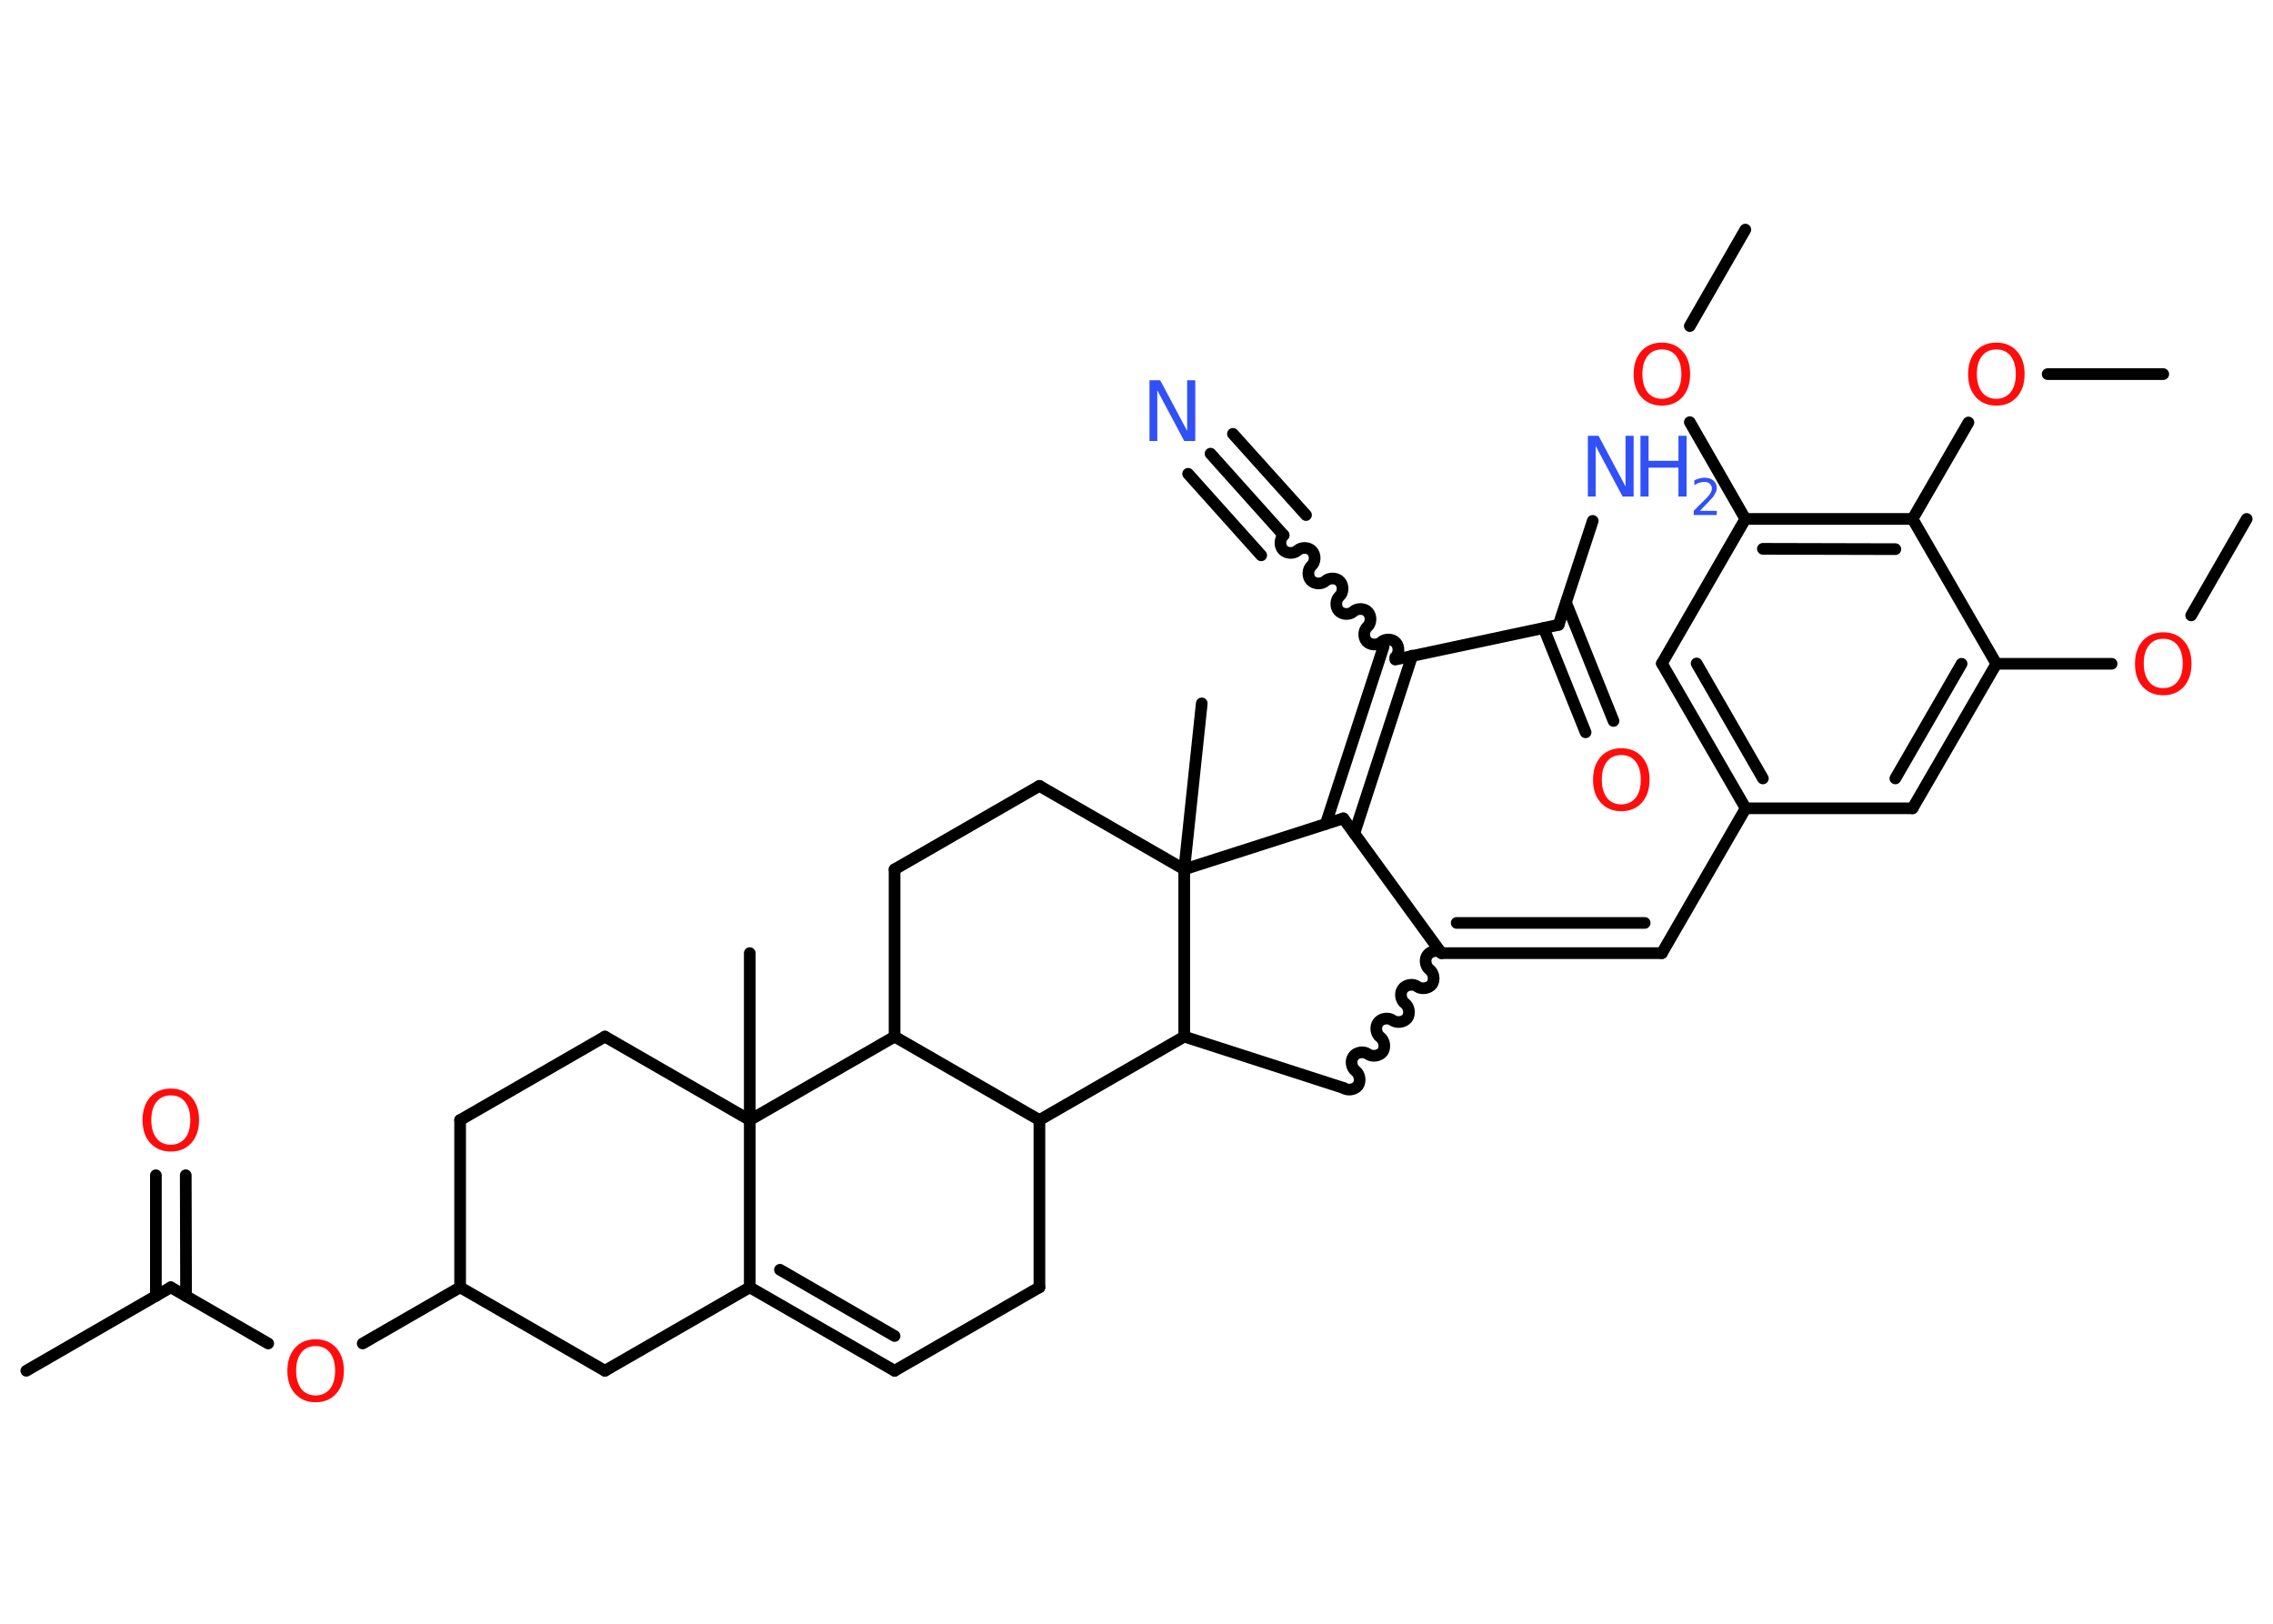 <?xml version='1.0' encoding='UTF-8'?>
<!DOCTYPE svg PUBLIC "-//W3C//DTD SVG 1.1//EN" "http://www.w3.org/Graphics/SVG/1.1/DTD/svg11.dtd">
<svg version='1.2' xmlns='http://www.w3.org/2000/svg' xmlns:xlink='http://www.w3.org/1999/xlink' width='70.0mm' height='50.0mm' viewBox='0 0 70.0 50.0'>
  <desc>Generated by the Chemistry Development Kit (http://github.com/cdk)</desc>
  <g stroke-linecap='round' stroke-linejoin='round' stroke='#000000' stroke-width='.36' fill='#FF0D0D'>
    <rect x='.0' y='.0' width='70.0' height='50.0' fill='#FFFFFF' stroke='none'/>
    <g id='mol1' class='mol'>
      <line id='mol1bnd1' class='bond' x1='69.19' y1='15.98' x2='67.48' y2='18.95'/>
      <line id='mol1bnd2' class='bond' x1='65.03' y1='20.44' x2='61.48' y2='20.44'/>
      <g id='mol1bnd3' class='bond'>
        <line x1='58.9' y1='24.89' x2='61.48' y2='20.44'/>
        <line x1='58.37' y1='23.97' x2='60.41' y2='20.44'/>
      </g>
      <line id='mol1bnd4' class='bond' x1='58.9' y1='24.89' x2='53.76' y2='24.89'/>
      <line id='mol1bnd5' class='bond' x1='53.76' y1='24.89' x2='51.18' y2='29.35'/>
      <g id='mol1bnd6' class='bond'>
        <line x1='51.18' y1='29.35' x2='44.39' y2='29.35'/>
        <line x1='50.65' y1='28.42' x2='44.86' y2='28.42'/>
      </g>
      <path id='mol1bnd7' class='bond' d='M41.37 33.5c.13 .09 .35 .06 .45 -.07c.09 -.13 .06 -.35 -.07 -.45c-.13 -.09 -.17 -.32 -.07 -.45c.09 -.13 .32 -.17 .45 -.07c.13 .09 .35 .06 .45 -.07c.09 -.13 .06 -.35 -.07 -.45c-.13 -.09 -.17 -.32 -.07 -.45c.09 -.13 .32 -.17 .45 -.07c.13 .09 .35 .06 .45 -.07c.09 -.13 .06 -.35 -.07 -.45c-.13 -.09 -.17 -.32 -.07 -.45c.09 -.13 .32 -.17 .45 -.07c.13 .09 .35 .06 .45 -.07c.09 -.13 .06 -.35 -.07 -.45c-.13 -.09 -.17 -.32 -.07 -.45c.09 -.13 .32 -.17 .45 -.07' fill='none' stroke='#000000' stroke-width='.36'/>
      <line id='mol1bnd8' class='bond' x1='41.37' y1='33.5' x2='36.47' y2='31.92'/>
      <line id='mol1bnd9' class='bond' x1='36.47' y1='31.92' x2='32.01' y2='34.49'/>
      <line id='mol1bnd10' class='bond' x1='32.01' y1='34.49' x2='32.01' y2='39.64'/>
      <line id='mol1bnd11' class='bond' x1='32.01' y1='39.64' x2='27.55' y2='42.21'/>
      <g id='mol1bnd12' class='bond'>
        <line x1='23.09' y1='39.64' x2='27.55' y2='42.21'/>
        <line x1='24.02' y1='39.1' x2='27.55' y2='41.14'/>
      </g>
      <line id='mol1bnd13' class='bond' x1='23.09' y1='39.64' x2='18.63' y2='42.21'/>
      <line id='mol1bnd14' class='bond' x1='18.63' y1='42.21' x2='14.17' y2='39.64'/>
      <line id='mol1bnd15' class='bond' x1='14.17' y1='39.64' x2='11.17' y2='41.37'/>
      <line id='mol1bnd16' class='bond' x1='8.26' y1='41.37' x2='5.26' y2='39.64'/>
      <line id='mol1bnd17' class='bond' x1='5.26' y1='39.64' x2='.81' y2='42.21'/>
      <g id='mol1bnd18' class='bond'>
        <line x1='4.8' y1='39.91' x2='4.8' y2='36.19'/>
        <line x1='5.73' y1='39.91' x2='5.72' y2='36.19'/>
      </g>
      <line id='mol1bnd19' class='bond' x1='14.17' y1='39.64' x2='14.17' y2='34.49'/>
      <line id='mol1bnd20' class='bond' x1='14.17' y1='34.49' x2='18.63' y2='31.92'/>
      <line id='mol1bnd21' class='bond' x1='18.63' y1='31.92' x2='23.09' y2='34.49'/>
      <line id='mol1bnd22' class='bond' x1='23.09' y1='39.64' x2='23.09' y2='34.49'/>
      <line id='mol1bnd23' class='bond' x1='23.09' y1='34.49' x2='23.09' y2='29.35'/>
      <line id='mol1bnd24' class='bond' x1='23.09' y1='34.49' x2='27.55' y2='31.92'/>
      <line id='mol1bnd25' class='bond' x1='32.01' y1='34.49' x2='27.55' y2='31.92'/>
      <line id='mol1bnd26' class='bond' x1='27.55' y1='31.92' x2='27.55' y2='26.77'/>
      <line id='mol1bnd27' class='bond' x1='27.55' y1='26.77' x2='32.01' y2='24.2'/>
      <line id='mol1bnd28' class='bond' x1='32.01' y1='24.2' x2='36.47' y2='26.77'/>
      <line id='mol1bnd29' class='bond' x1='36.47' y1='31.92' x2='36.47' y2='26.77'/>
      <line id='mol1bnd30' class='bond' x1='36.47' y1='26.77' x2='37.01' y2='21.66'/>
      <line id='mol1bnd31' class='bond' x1='36.47' y1='26.77' x2='41.37' y2='25.2'/>
      <line id='mol1bnd32' class='bond' x1='44.39' y1='29.35' x2='41.37' y2='25.2'/>
      <g id='mol1bnd33' class='bond'>
        <line x1='40.83' y1='25.37' x2='42.61' y2='19.91'/>
        <line x1='41.71' y1='25.66' x2='43.49' y2='20.19'/>
      </g>
      <path id='mol1bnd34' class='bond' d='M39.53 16.48c-.12 .11 -.13 .33 -.02 .45c.11 .12 .33 .13 .45 .02c.12 -.11 .35 -.1 .45 .02c.11 .12 .1 .35 -.02 .45c-.12 .11 -.13 .33 -.02 .45c.11 .12 .33 .13 .45 .02c.12 -.11 .35 -.1 .45 .02c.11 .12 .1 .35 -.02 .45c-.12 .11 -.13 .33 -.02 .45c.11 .12 .33 .13 .45 .02c.12 -.11 .35 -.1 .45 .02c.11 .12 .1 .35 -.02 .45c-.12 .11 -.13 .33 -.02 .45c.11 .12 .33 .13 .45 .02c.12 -.11 .35 -.1 .45 .02c.11 .12 .1 .35 -.02 .45' fill='none' stroke='#000000' stroke-width='.36'/>
      <g id='mol1bnd35' class='bond'>
        <line x1='39.53' y1='16.48' x2='37.28' y2='13.97'/>
        <line x1='38.84' y1='17.1' x2='36.59' y2='14.59'/>
        <line x1='40.22' y1='15.86' x2='37.97' y2='13.36'/>
      </g>
      <line id='mol1bnd36' class='bond' x1='42.97' y1='20.31' x2='48.0' y2='19.24'/>
      <line id='mol1bnd37' class='bond' x1='48.0' y1='19.24' x2='49.05' y2='16.04'/>
      <g id='mol1bnd38' class='bond'>
        <line x1='48.23' y1='18.56' x2='49.69' y2='22.2'/>
        <line x1='47.54' y1='19.34' x2='48.83' y2='22.55'/>
      </g>
      <g id='mol1bnd39' class='bond'>
        <line x1='51.18' y1='20.43' x2='53.76' y2='24.89'/>
        <line x1='52.25' y1='20.43' x2='54.29' y2='23.97'/>
      </g>
      <line id='mol1bnd40' class='bond' x1='51.18' y1='20.43' x2='53.75' y2='15.98'/>
      <line id='mol1bnd41' class='bond' x1='53.75' y1='15.98' x2='52.04' y2='13.0'/>
      <line id='mol1bnd42' class='bond' x1='52.04' y1='10.04' x2='53.75' y2='7.07'/>
      <g id='mol1bnd43' class='bond'>
        <line x1='58.9' y1='15.98' x2='53.75' y2='15.98'/>
        <line x1='58.37' y1='16.91' x2='54.29' y2='16.9'/>
      </g>
      <line id='mol1bnd44' class='bond' x1='61.48' y1='20.44' x2='58.9' y2='15.98'/>
      <line id='mol1bnd45' class='bond' x1='58.9' y1='15.98' x2='60.62' y2='13.01'/>
      <line id='mol1bnd46' class='bond' x1='63.06' y1='11.52' x2='66.62' y2='11.52'/>
      <path id='mol1atm2' class='atom' d='M66.62 19.67q-.28 .0 -.44 .2q-.16 .2 -.16 .56q.0 .35 .16 .56q.16 .2 .44 .2q.27 .0 .44 -.2q.16 -.2 .16 -.56q.0 -.35 -.16 -.56q-.16 -.2 -.44 -.2zM66.62 19.47q.39 .0 .63 .26q.24 .26 .24 .71q.0 .44 -.24 .71q-.24 .26 -.63 .26q-.39 .0 -.63 -.26q-.24 -.26 -.24 -.71q.0 -.44 .24 -.71q.24 -.26 .63 -.26z' stroke='none'/>
      <path id='mol1atm16' class='atom' d='M9.72 41.45q-.28 .0 -.44 .2q-.16 .2 -.16 .56q.0 .35 .16 .56q.16 .2 .44 .2q.27 .0 .44 -.2q.16 -.2 .16 -.56q.0 -.35 -.16 -.56q-.16 -.2 -.44 -.2zM9.72 41.24q.39 .0 .63 .26q.24 .26 .24 .71q.0 .44 -.24 .71q-.24 .26 -.63 .26q-.39 .0 -.63 -.26q-.24 -.26 -.24 -.71q.0 -.44 .24 -.71q.24 -.26 .63 -.26z' stroke='none'/>
      <path id='mol1atm19' class='atom' d='M5.26 33.73q-.28 .0 -.44 .2q-.16 .2 -.16 .56q.0 .35 .16 .56q.16 .2 .44 .2q.27 .0 .44 -.2q.16 -.2 .16 -.56q.0 -.35 -.16 -.56q-.16 -.2 -.44 -.2zM5.26 33.52q.39 .0 .63 .26q.24 .26 .24 .71q.0 .44 -.24 .71q-.24 .26 -.63 .26q-.39 .0 -.63 -.26q-.24 -.26 -.24 -.71q.0 -.44 .24 -.71q.24 -.26 .63 -.26z' stroke='none'/>
      <path id='mol1atm32' class='atom' d='M35.39 11.71h.34l.83 1.56v-1.56h.25v1.87h-.34l-.83 -1.56v1.56h-.24v-1.87z' stroke='none' fill='#3050F8'/>
      <g id='mol1atm34' class='atom'>
        <path d='M48.89 13.42h.34l.83 1.56v-1.56h.25v1.87h-.34l-.83 -1.56v1.56h-.24v-1.87z' stroke='none' fill='#3050F8'/>
        <path d='M50.52 13.42h.25v.77h.92v-.77h.25v1.87h-.25v-.89h-.92v.89h-.25v-1.87z' stroke='none' fill='#3050F8'/>
        <path d='M52.34 15.73h.53v.13h-.71v-.13q.09 -.09 .24 -.24q.15 -.15 .19 -.19q.07 -.08 .1 -.14q.03 -.06 .03 -.11q.0 -.09 -.06 -.15q-.06 -.06 -.16 -.06q-.07 .0 -.15 .02q-.08 .02 -.17 .08v-.15q.09 -.04 .17 -.06q.08 -.02 .14 -.02q.18 .0 .28 .09q.1 .09 .1 .23q.0 .07 -.03 .13q-.03 .06 -.09 .15q-.02 .02 -.12 .13q-.1 .1 -.28 .29z' stroke='none' fill='#3050F8'/>
      </g>
      <path id='mol1atm35' class='atom' d='M49.93 23.25q-.28 .0 -.44 .2q-.16 .2 -.16 .56q.0 .35 .16 .56q.16 .2 .44 .2q.27 .0 .44 -.2q.16 -.2 .16 -.56q.0 -.35 -.16 -.56q-.16 -.2 -.44 -.2zM49.93 23.04q.39 .0 .63 .26q.24 .26 .24 .71q.0 .44 -.24 .71q-.24 .26 -.63 .26q-.39 .0 -.63 -.26q-.24 -.26 -.24 -.71q.0 -.44 .24 -.71q.24 -.26 .63 -.26z' stroke='none'/>
      <path id='mol1atm38' class='atom' d='M51.18 10.76q-.28 .0 -.44 .2q-.16 .2 -.16 .56q.0 .35 .16 .56q.16 .2 .44 .2q.27 .0 .44 -.2q.16 -.2 .16 -.56q.0 -.35 -.16 -.56q-.16 -.2 -.44 -.2zM51.18 10.55q.39 .0 .63 .26q.24 .26 .24 .71q.0 .44 -.24 .71q-.24 .26 -.63 .26q-.39 .0 -.63 -.26q-.24 -.26 -.24 -.71q.0 -.44 .24 -.71q.24 -.26 .63 -.26z' stroke='none'/>
      <path id='mol1atm41' class='atom' d='M61.48 10.76q-.28 .0 -.44 .2q-.16 .2 -.16 .56q.0 .35 .16 .56q.16 .2 .44 .2q.27 .0 .44 -.2q.16 -.2 .16 -.56q.0 -.35 -.16 -.56q-.16 -.2 -.44 -.2zM61.48 10.55q.39 .0 .63 .26q.24 .26 .24 .71q.0 .44 -.24 .71q-.24 .26 -.63 .26q-.39 .0 -.63 -.26q-.24 -.26 -.24 -.71q.0 -.44 .24 -.71q.24 -.26 .63 -.26z' stroke='none'/>
    </g>
  </g>
</svg>
